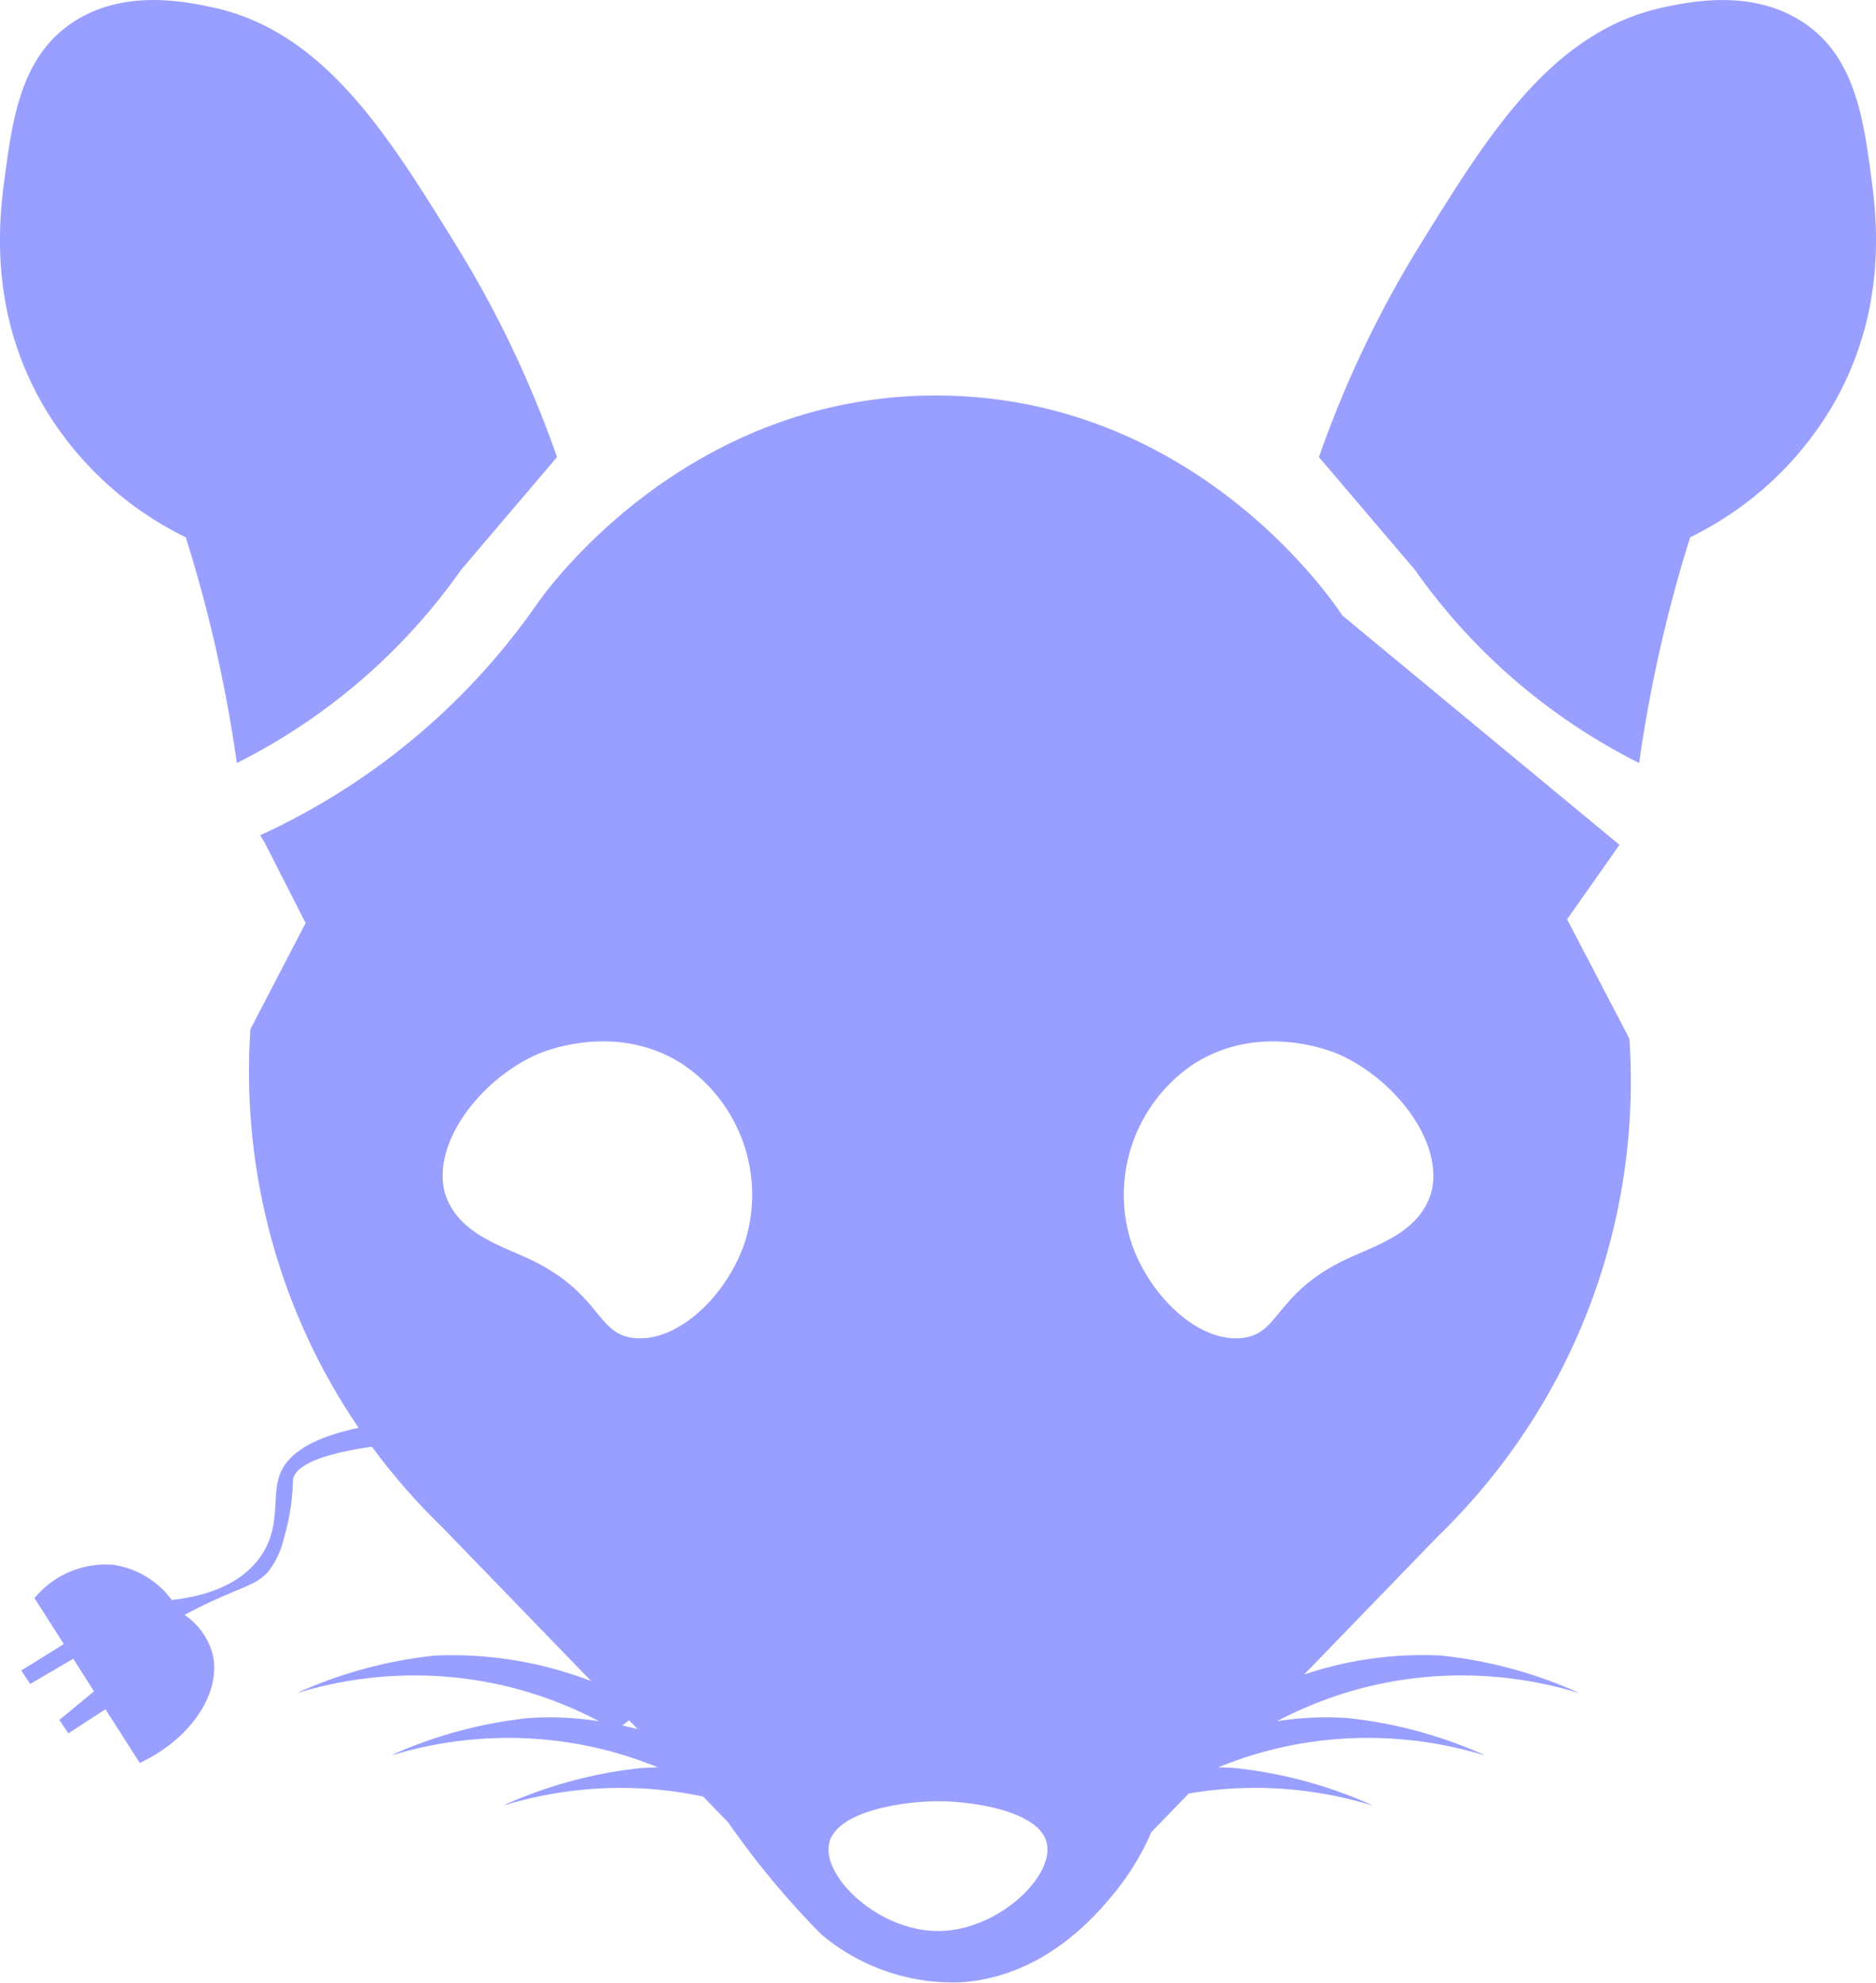 <svg xmlns="http://www.w3.org/2000/svg" width="153.515" height="162.219" viewBox="0 0 153.515 162.219">
  <g id="Grupo_1" data-name="Grupo 1" transform="translate(2975.037 -1113)">
    <path id="Trazado_1" data-name="Trazado 1" d="M-2444.56,1127.47c-.617-4.583-1.279-9.664-5.358-12.5-4.179-2.909-9.256-1.86-11.5-1.4-9.323,1.926-14.565,10.63-19.973,19.322a88.439,88.439,0,0,0-8.36,17.505l7.849,9.219a49.647,49.647,0,0,0,7.011,7.987,49.749,49.749,0,0,0,11.341,7.821,115.354,115.354,0,0,1,2.358-12.038c.567-2.25,1.179-4.395,1.819-6.43a27.5,27.5,0,0,0,11.659-10.781C-2443.2,1138.4-2444.1,1130.863-2444.56,1127.47Z" transform="translate(-377.355)" fill="#999fff"/>
    <path id="Trazado_2" data-name="Trazado 2" d="M-2959.833,1156.957c.64,2.036,1.252,4.18,1.819,6.43a115.3,115.3,0,0,1,2.358,12.038,49.754,49.754,0,0,0,11.341-7.821,49.671,49.671,0,0,0,7.011-7.987l7.849-9.219a88.44,88.44,0,0,0-8.36-17.505c-5.408-8.692-10.651-17.4-19.974-19.322-2.24-.463-7.317-1.512-11.5,1.4-4.079,2.839-4.74,7.92-5.358,12.5-.457,3.393-1.359,10.933,3.151,18.706A27.5,27.5,0,0,0-2959.833,1156.957Z" fill="#999fff"/>
    <path id="Trazado_3" data-name="Trazado 3" d="M-2840.709,1301.342l4.286-6.091-22.682-18.771c-.869-1.326-12.064-17.773-32.849-17.989-20.586-.214-32.091,15.685-33.036,17.04a56.059,56.059,0,0,1-8.226,9.385,56.283,56.283,0,0,1-14.442,9.552l.375.616,3.346,6.561-4.519,8.69a51.9,51.9,0,0,0,3.117,21.508,51.607,51.607,0,0,0,5.74,11.106c-4.124.861-5.9,2.293-6.47,3.863-.663,1.838.17,4.328-1.654,6.8-1.772,2.4-4.848,3.156-7.171,3.42a7.227,7.227,0,0,0-4.83-2.885,7.557,7.557,0,0,0-6.4,2.731l2.4,3.76-3.487,2.164.735,1.1,3.522-2.062,1.7,2.664-2.835,2.338.735,1.1,3.039-1.971,2.806,4.392c4.417-2.088,6.709-5.944,5.948-8.957a5.664,5.664,0,0,0-2.286-3.154c.24-.128.633-.335,1.121-.579,3.536-1.768,4.656-1.764,5.73-2.963a6.971,6.971,0,0,0,1.287-2.757,18.1,18.1,0,0,0,.735-4.779c.194-.994,1.726-2,6.464-2.68a51.9,51.9,0,0,0,5.677,6.506l12.266,12.668a31.649,31.649,0,0,0-12.819-2.087,36.7,36.7,0,0,0-10.885,2.89l0,0c-.141.067-.262.126-.363.177a32.646,32.646,0,0,1,14.831-1.023,32.4,32.4,0,0,1,9.878,3.325,25.94,25.94,0,0,0-5.786-.257,36.713,36.713,0,0,0-10.885,2.89l0,0c-.142.067-.262.127-.363.177a32.653,32.653,0,0,1,14.831-1.023,32.243,32.243,0,0,1,7.012,1.987c-.461.007-.923.024-1.386.059a36.7,36.7,0,0,0-10.885,2.89l0,0c-.142.067-.262.126-.363.177a32.646,32.646,0,0,1,14.831-1.023c.519.085,1.022.184,1.515.289l2.057,2.124c1.075,1.545,2.3,3.179,3.708,4.859,1.33,1.592,2.647,3.023,3.911,4.3a16.713,16.713,0,0,0,11.341,3.911c6.9-.413,11.155-5.535,12.542-7.205a21.056,21.056,0,0,0,3.117-5.084l3.056-3.156c.074-.012.145-.027.219-.039a32.646,32.646,0,0,1,14.831,1.023c-.1-.051-.221-.11-.363-.177l0,0a36.7,36.7,0,0,0-10.885-2.89c-.463-.035-.925-.052-1.386-.059a32.235,32.235,0,0,1,7.012-1.987,32.654,32.654,0,0,1,14.831,1.023c-.1-.05-.221-.11-.363-.177l0,0a36.713,36.713,0,0,0-10.885-2.89,25.94,25.94,0,0,0-5.786.257,32.4,32.4,0,0,1,9.878-3.325,32.646,32.646,0,0,1,14.831,1.023c-.1-.051-.221-.11-.363-.177l0,0a36.711,36.711,0,0,0-10.885-2.89,30.322,30.322,0,0,0-11.242,1.547l10.986-11.347a51.924,51.924,0,0,0,12.514-19.162,51.891,51.891,0,0,0,3.117-21.508Zm-77.311,65.962.549-.439.708.731C-2917.174,1367.493-2917.593,1367.395-2918.02,1367.3Zm10.138-39.915c-1.245,4.243-5.218,8.445-8.975,8.227-3.33-.193-2.8-3.651-8.708-6.447-2.408-1.14-5.731-2.1-6.857-5.092a3.581,3.581,0,0,1-.141-.427c-1.017-4.042,2.912-9.144,7.479-11.219.416-.189,6.425-2.8,11.967.748A12.877,12.877,0,0,1-2907.883,1327.389Zm15.693,56.723c-4.885,0-9.532-4.467-8.9-7.192.6-2.621,6.047-3.424,8.9-3.424s8.3.8,8.9,3.424C-2882.657,1379.645-2887.3,1384.112-2892.189,1384.112Zm40.374-60.462a3.591,3.591,0,0,1-.141.427c-1.125,3-4.449,3.952-6.857,5.092-5.906,2.8-5.378,6.254-8.708,6.447-3.757.218-7.73-3.984-8.975-8.227a12.877,12.877,0,0,1,5.235-14.21c5.542-3.543,11.551-.937,11.967-.748C-2854.727,1314.505-2850.8,1319.608-2851.815,1323.65Z" transform="translate(-6.09 -113.131)" fill="#999fff"/>
  </g>
</svg>
